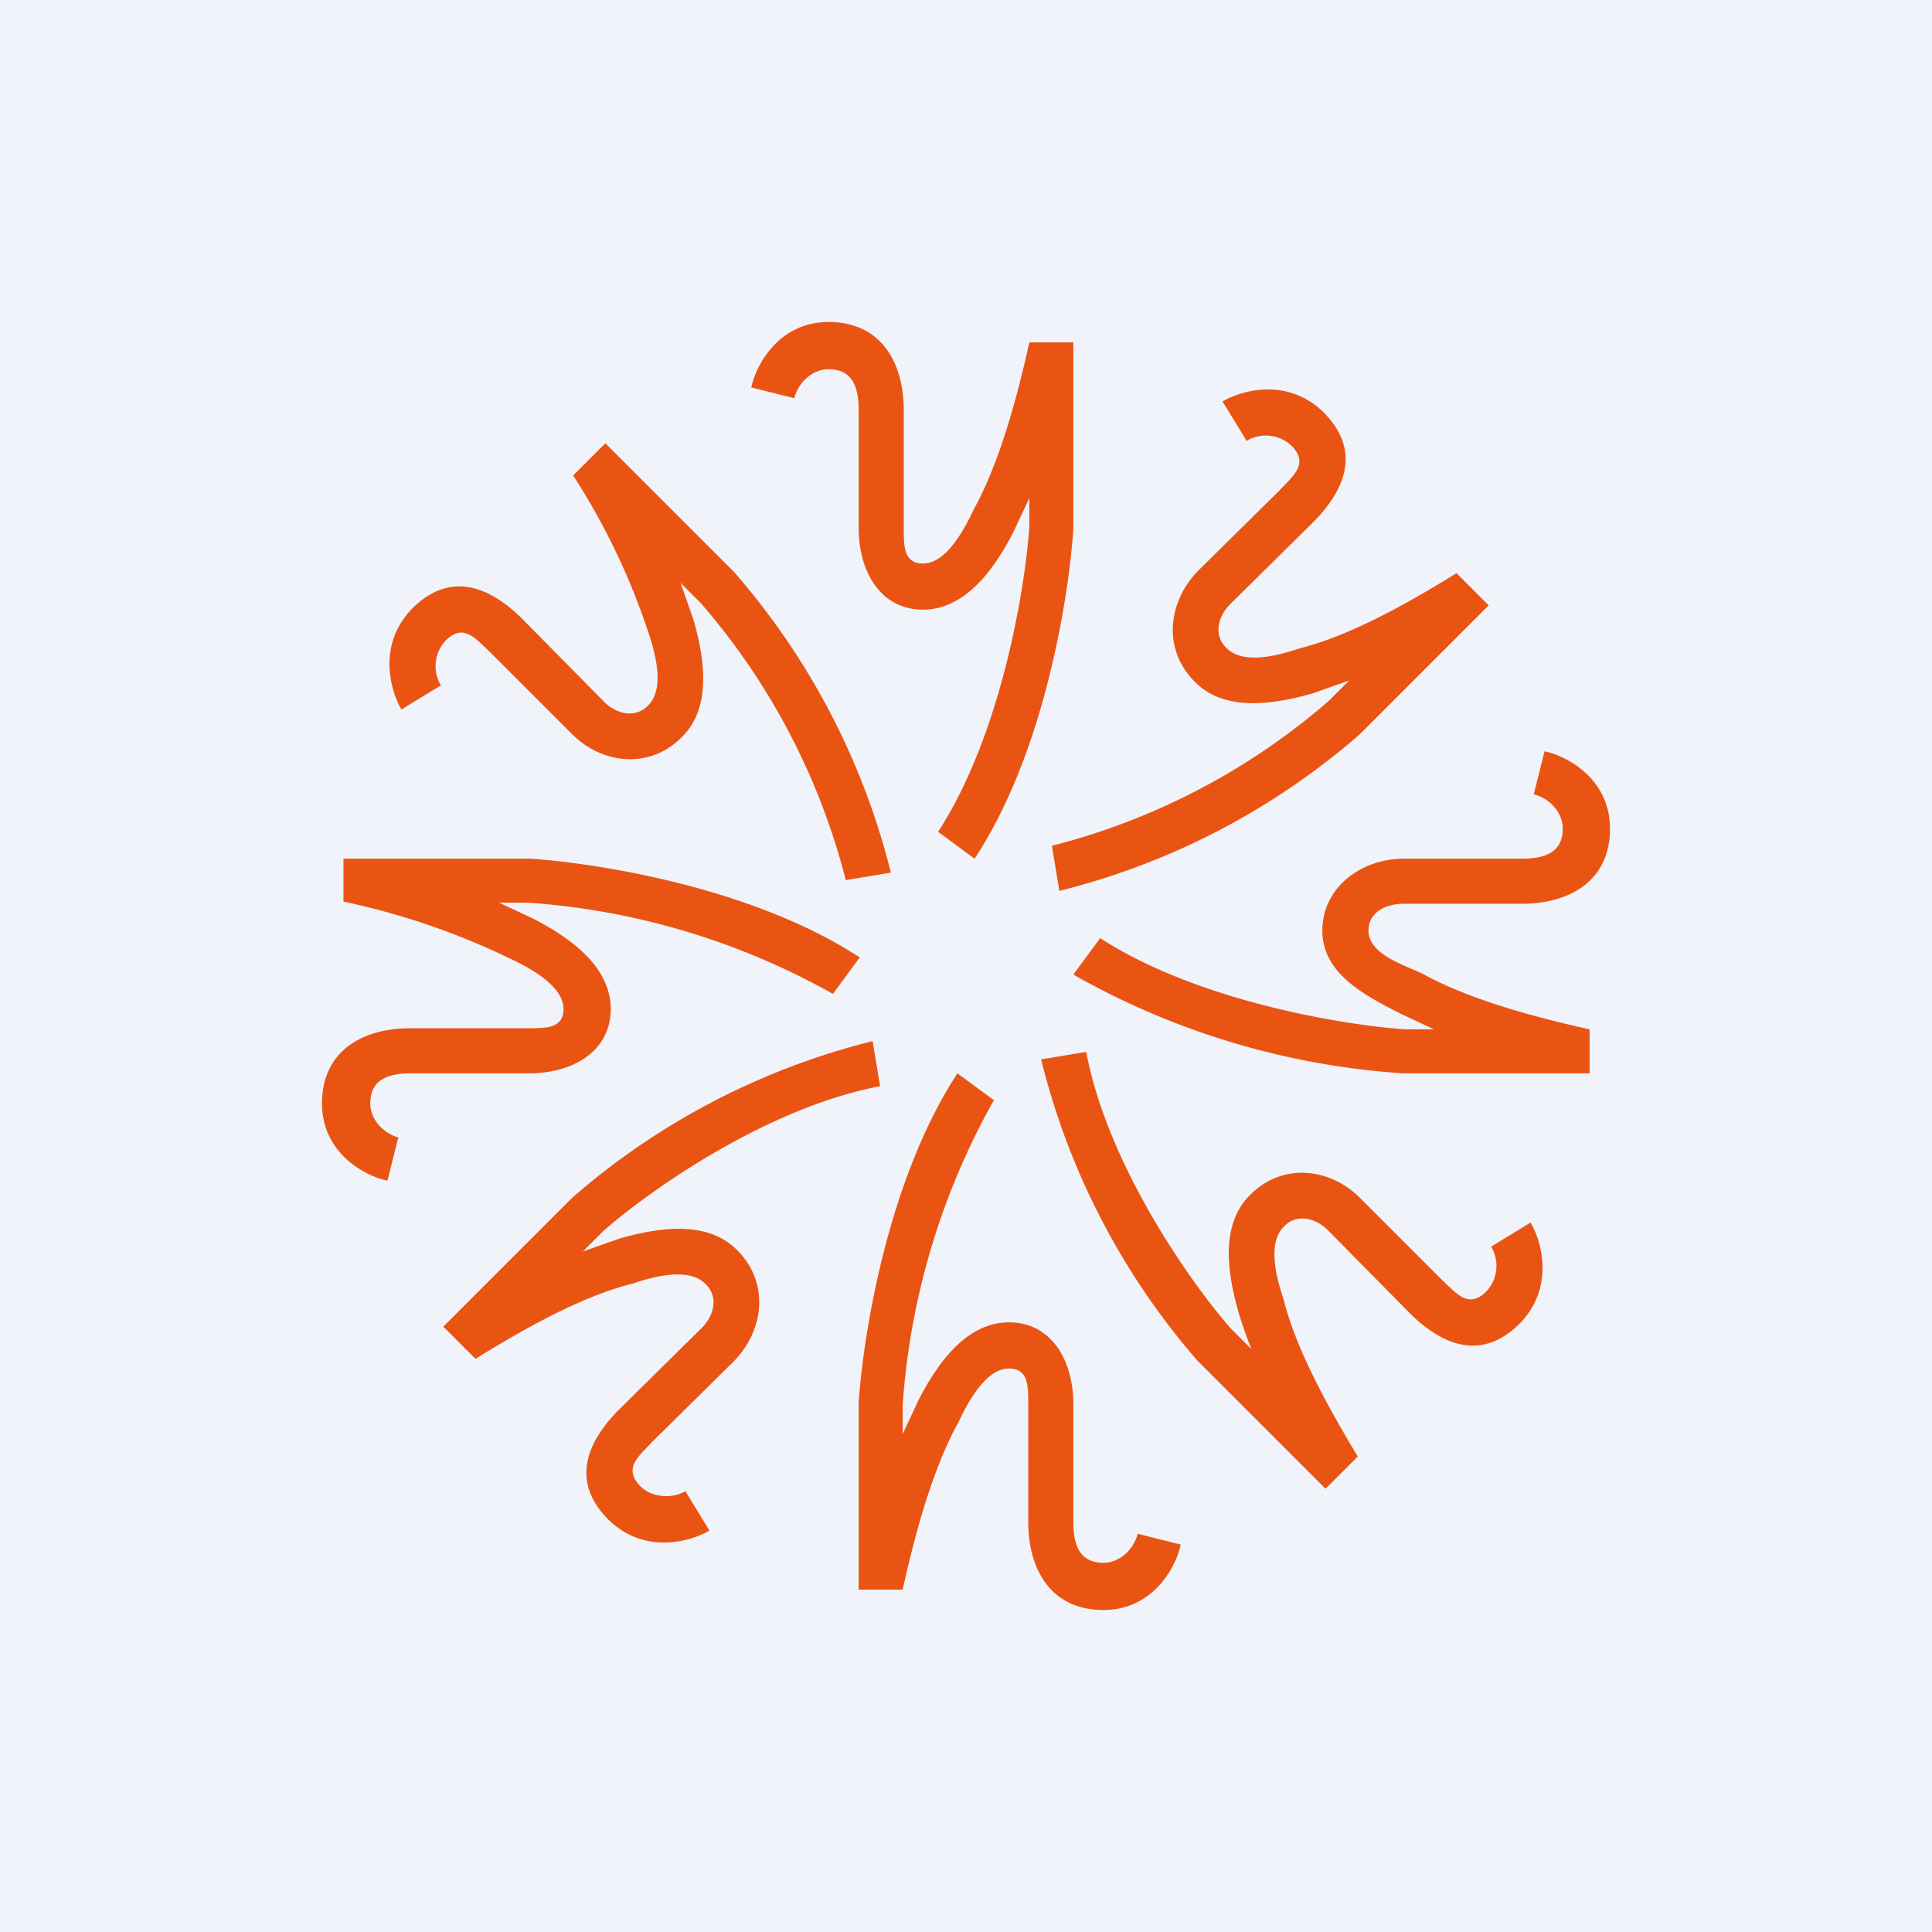 <!-- by TradingView --><svg width="18" height="18" viewBox="0 0 18 18" xmlns="http://www.w3.org/2000/svg"><path fill="#F0F3FA" d="M0 0h18v18H0z"/><path d="m7.4 3.71-.4-.1c.04-.2.25-.61.72-.61.49 0 .7.38.7.82v1.1c0 .17 0 .33.18.33.22 0 .39-.33.47-.5.2-.36.37-.88.52-1.56H10v1.74C9.96 5.53 9.74 7 9.08 8l-.34-.25c.59-.91.81-2.27.85-2.84v-.27l-.15.32c-.17.33-.44.72-.84.72-.4 0-.6-.36-.6-.76v-1.1c0-.2-.05-.38-.28-.38-.15 0-.28.12-.32.27ZM10.6 14.29l.4.1c-.04.2-.25.61-.72.61-.49 0-.7-.38-.7-.82v-1.1c0-.17 0-.33-.18-.33-.22 0-.39.33-.47.5-.2.36-.37.88-.52 1.56H8v-1.74c.04-.6.26-2.06.92-3.07l.34.25a6.74 6.74 0 0 0-.85 2.84v.27l.15-.32c.17-.33.44-.72.84-.72.4 0 .6.36.6.76v1.1c0 .2.05.38.28.38.15 0 .28-.12.32-.27ZM14.29 7.4l.1-.4c.2.04.61.25.61.72 0 .49-.38.7-.82.7h-1.1c-.17 0-.33.08-.33.25 0 .22.33.32.5.4.36.2.88.37 1.56.52V10h-1.74A7.18 7.18 0 0 1 10 9.08l.25-.34c.91.59 2.27.81 2.84.85h.27l-.32-.15c-.33-.17-.72-.37-.72-.77s.36-.67.76-.67h1.1c.2 0 .38-.05.38-.28 0-.15-.12-.28-.27-.32ZM3.71 10.6l-.1.4c-.2-.04-.61-.25-.61-.72 0-.49.38-.7.82-.7h1.1c.17 0 .33 0 .33-.18 0-.22-.33-.39-.5-.47A6.77 6.77 0 0 0 3.2 8.4V8h1.74c.6.04 2.06.26 3.07.92l-.25.34a6.74 6.74 0 0 0-2.84-.85h-.27l.32.15c.33.17.72.44.72.84 0 .4-.36.6-.76.6h-1.1c-.2 0-.38.05-.38.28 0 .15.12.28.27.32ZM11.61 4.1l-.22-.36c.17-.1.6-.23.94.1.36.36.2.73-.1 1.03l-.77.76c-.11.11-.16.29-.03.41.16.16.5.06.68 0 .4-.1.88-.34 1.46-.7l.3.3-1.2 1.2a6.73 6.73 0 0 1-2.8 1.46l-.07-.42a6.31 6.31 0 0 0 2.58-1.35l.19-.19-.34.12c-.35.1-.82.18-1.1-.11-.3-.3-.25-.74.03-1.03l.76-.75c.13-.14.28-.25.11-.42a.35.35 0 0 0-.42-.04ZM6.39 13.9l.22.36c-.17.1-.6.23-.94-.1-.36-.36-.2-.73.1-1.03l.77-.76c.11-.11.16-.29.03-.41-.16-.16-.5-.06-.68 0-.4.1-.88.34-1.46.7l-.3-.3 1.2-1.2a6.73 6.73 0 0 1 2.8-1.46l.07.42c-1.06.2-2.16.98-2.58 1.35l-.19.19.34-.12c.35-.1.82-.18 1.1.11.3.3.25.74-.03 1.03l-.76.75c-.13.14-.28.25-.11.42.1.1.29.12.42.04ZM4.1 6.39l-.36.22c-.1-.17-.23-.6.1-.94.36-.36.73-.2 1.03.1l.76.77c.11.11.29.16.41.03.16-.16.06-.5 0-.68a6.37 6.37 0 0 0-.7-1.46l.3-.3 1.2 1.2a6.73 6.73 0 0 1 1.46 2.8l-.42.07a6.32 6.32 0 0 0-1.35-2.58l-.19-.19.12.34c.1.35.18.82-.11 1.1-.3.3-.74.25-1.02-.03l-.76-.76c-.14-.13-.25-.28-.42-.11a.35.35 0 0 0-.04.42ZM13.9 11.61l.36-.22c.1.17.23.6-.1.94-.36.36-.73.2-1.03-.1l-.76-.77c-.11-.11-.29-.16-.41-.03-.16.16-.06.5 0 .68.1.4.34.88.69 1.46l-.3.3-1.2-1.2a6.73 6.73 0 0 1-1.45-2.8l.42-.07c.2 1.06.98 2.16 1.35 2.58l.19.19a3.86 3.86 0 0 1-.12-.34c-.1-.35-.18-.82.11-1.1.3-.3.74-.25 1.02.03l.76.76c.14.13.25.28.42.11a.35.35 0 0 0 .04-.42Z" fill="#EA5413"/></svg>
